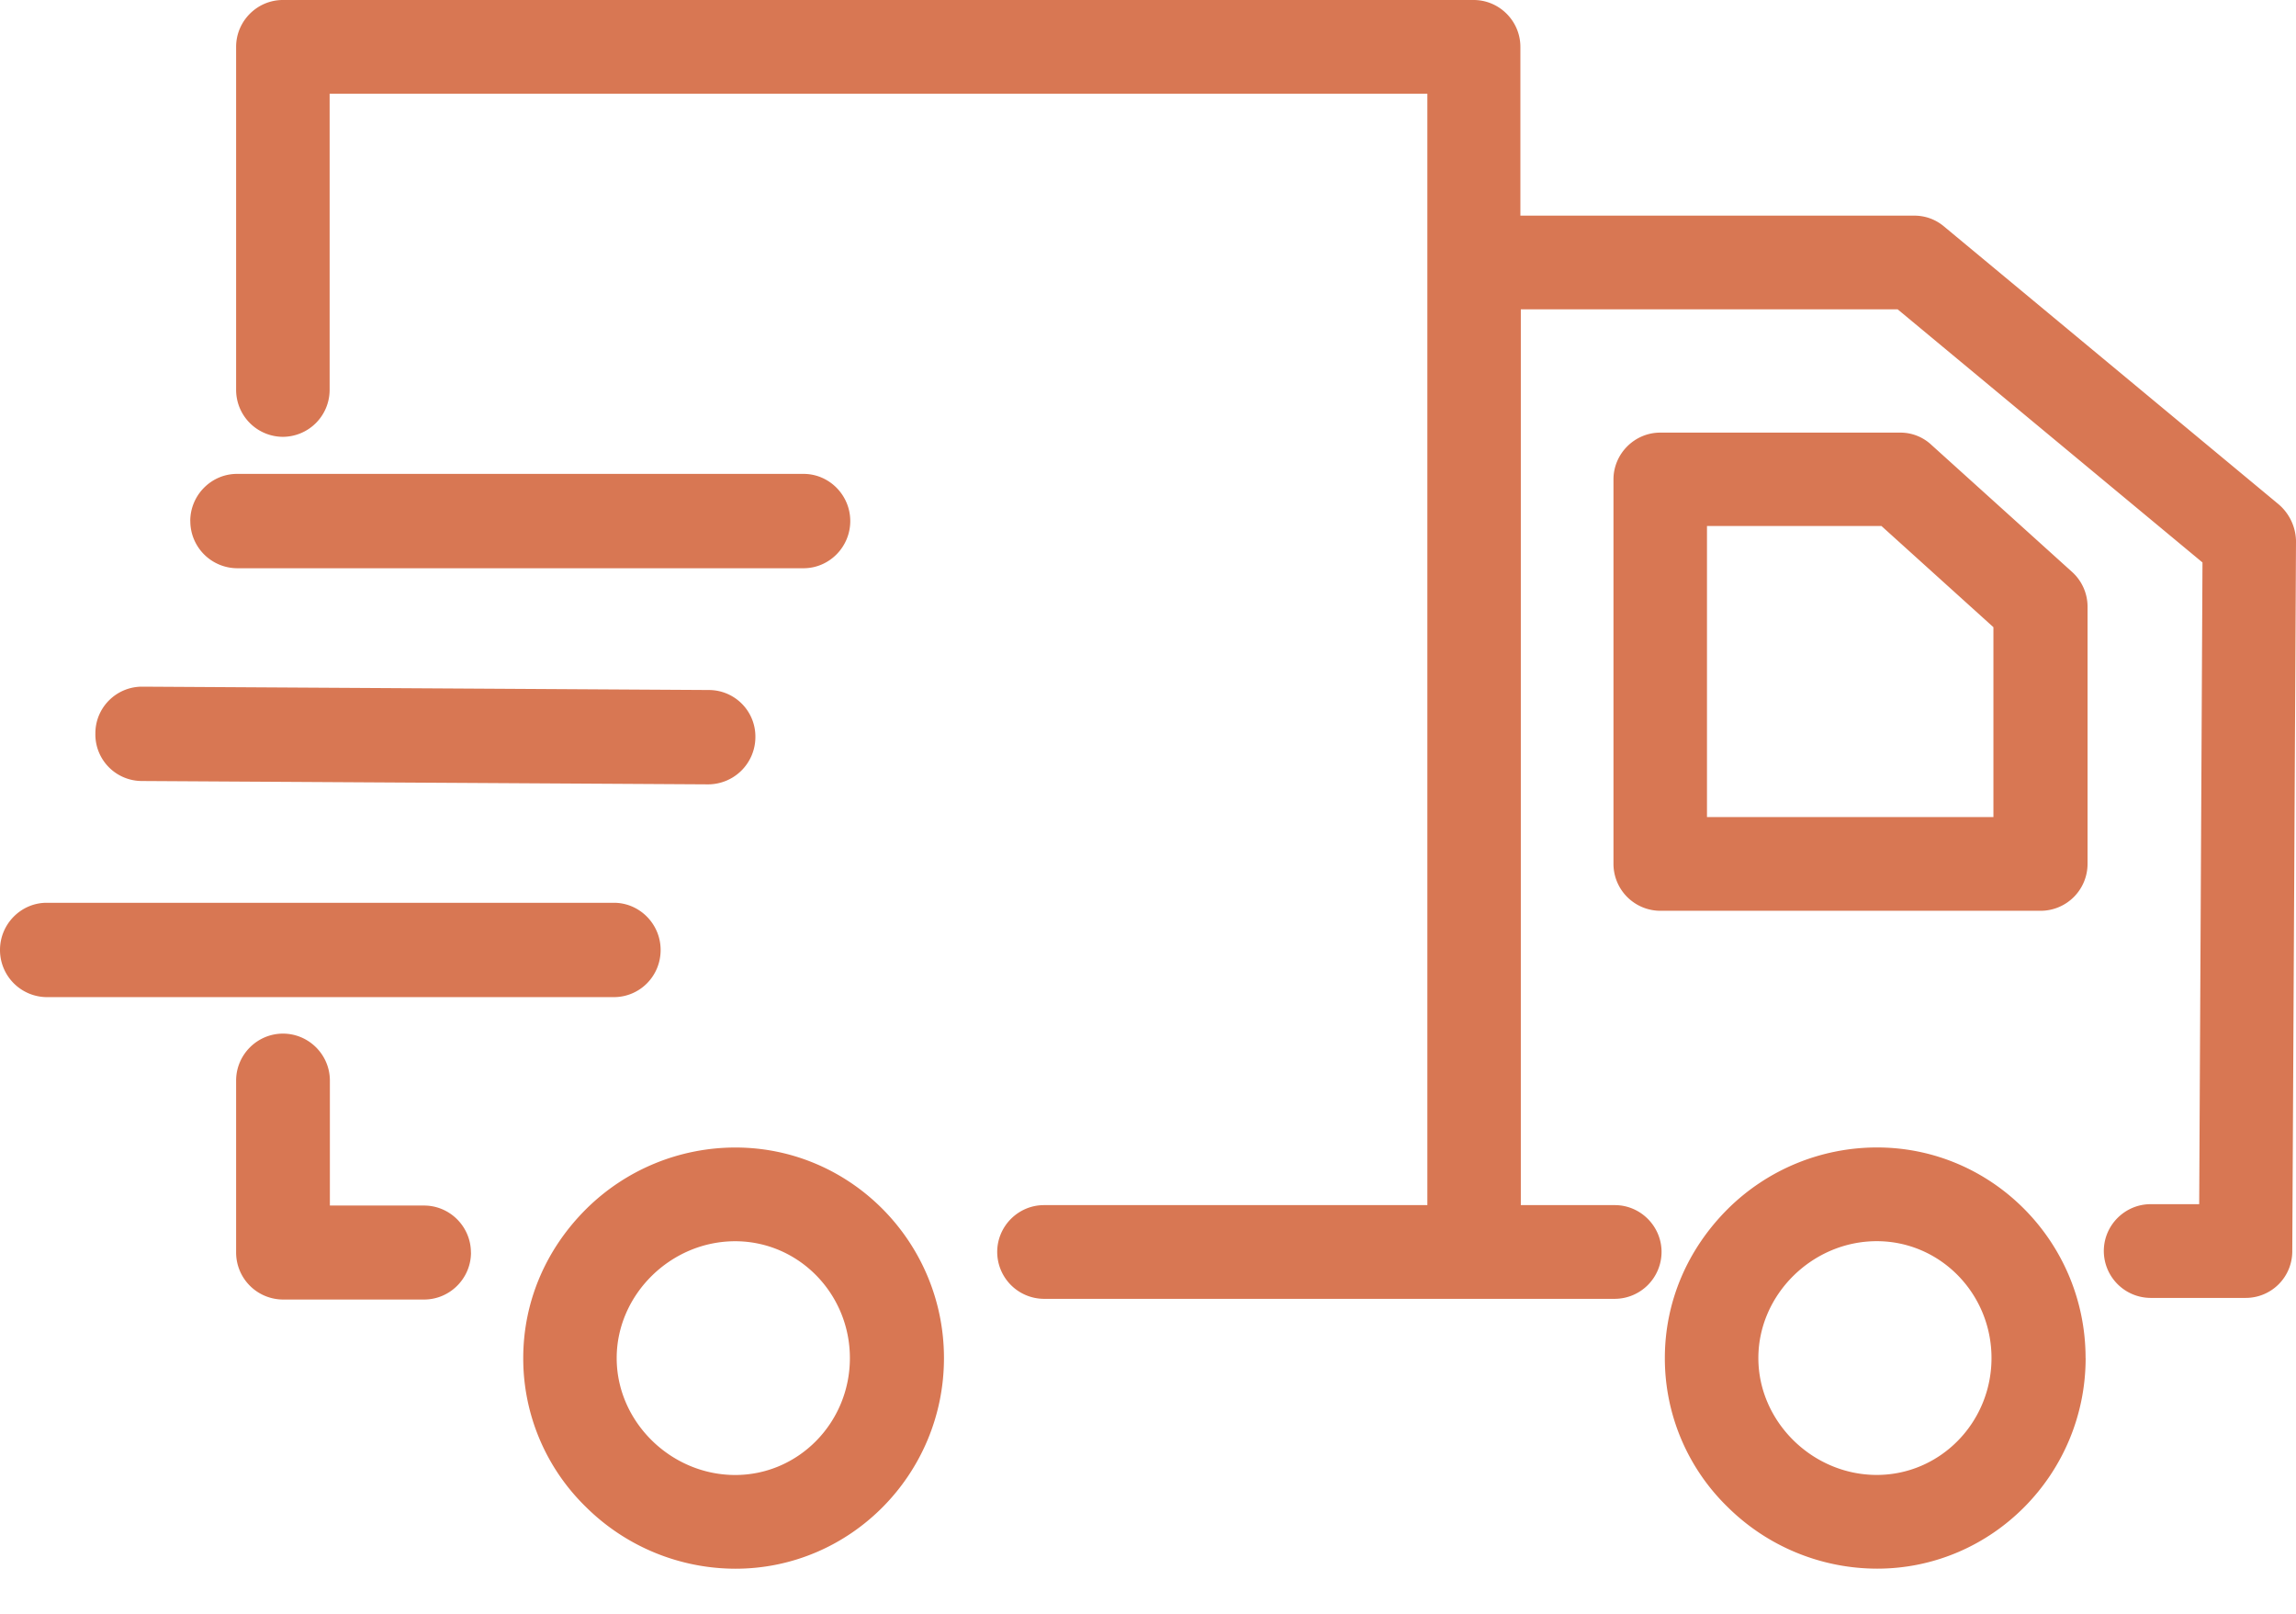 <svg xmlns="http://www.w3.org/2000/svg" width="37" height="26" viewBox="0 0 37 26"><g><g><g><path fill="#d87753" d="M37 8.715l-.06 11.448a.75.75 0 0 1-.754.748h-1.53a.757.757 0 0 1-.753-.755c0-.416.34-.755.754-.755h.783l.053-10.339-4.912-4.078h-6.073v14.432h1.515c.414 0 .753.34.753.755a.757.757 0 0 1-.753.755h-9.2a.757.757 0 0 1-.753-.755c0-.416.34-.755.754-.755h6.178V1.51H5.312v4.773a.757.757 0 0 1-.754.755.757.757 0 0 1-.753-.755V.755c0-.415.339-.755.753-.755h19.19c.414 0 .753.34.753.755v2.719h6.344c.18 0 .346.06.482.174l5.394 4.478a.798.798 0 0 1 .279.589zm-33.934-.32c0-.418.34-.76.753-.76h9.13c.414 0 .753.342.753.76s-.339.76-.753.76H3.82a.759.759 0 0 1-.753-.76zm-1.529 3.42c0-.417.339-.752.753-.752h.007l9.13.054a.75.75 0 0 1 .746.767.763.763 0 0 1-.76.753l-9.13-.054a.75.75 0 0 1-.746-.767zm8.355 4.25H.753a.759.759 0 0 1-.753-.76c0-.418.339-.76.753-.76h9.14c.414 0 .753.342.753.76 0 .426-.34.76-.754.76zM7.59 20.18c0 .416-.34.757-.755.757H4.56a.758.758 0 0 1-.755-.757v-2.77c0-.417.34-.757.755-.757.416 0 .756.34.756.757v2.013h1.518c.415 0 .755.34.755.757zm6.106 1.701c0-1.04-.827-1.883-1.849-1.883-1.037 0-1.909.859-1.909 1.883s.872 1.883 1.91 1.883c1.021 0 1.848-.844 1.848-1.883zm1.516 0c0 1.87-1.506 3.393-3.36 3.393a3.428 3.428 0 0 1-2.41-.995 3.339 3.339 0 0 1-1.01-2.398c0-.905.361-1.75 1.01-2.398a3.415 3.415 0 0 1 2.41-.995c1.854 0 3.36 1.523 3.36 3.393zm16.912-11.776l-1.804-1.63h-2.812v4.689h4.616zm1.268-.89a.756.756 0 0 1 .249.558v4.146a.757.757 0 0 1-.754.755h-6.132a.757.757 0 0 1-.754-.755V7.725c0-.415.34-.755.754-.755h3.865a.73.73 0 0 1 .504.197zM32.093 21.88c0-1.04-.827-1.883-1.849-1.883-1.037 0-1.908.859-1.908 1.883s.871 1.883 1.908 1.883c1.022 0 1.849-.844 1.849-1.883zm1.517 0c0 1.87-1.507 3.393-3.36 3.393a3.428 3.428 0 0 1-2.411-.995 3.339 3.339 0 0 1-1.01-2.398c0-.905.362-1.75 1.01-2.398a3.415 3.415 0 0 1 2.41-.995c1.854 0 3.36 1.523 3.36 3.393z"/></g></g></g></svg>